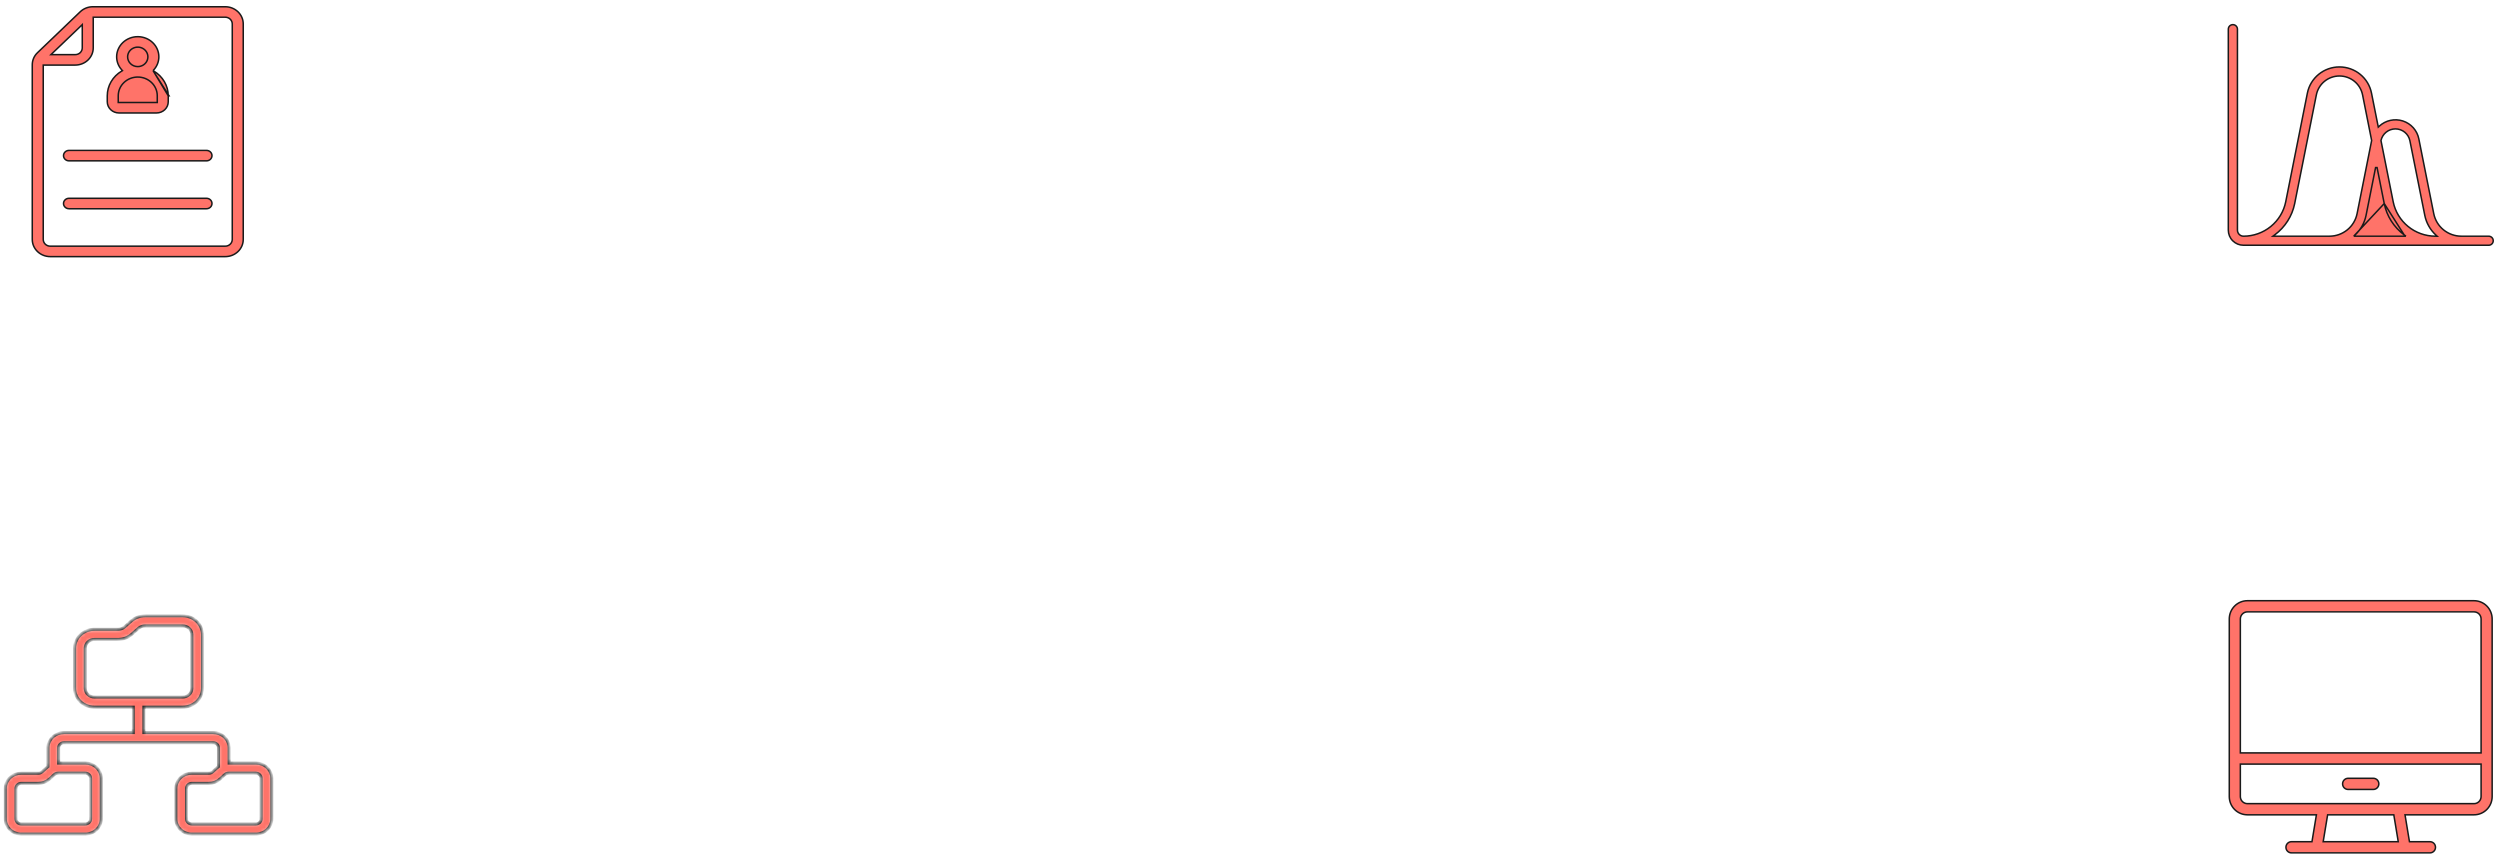 <svg width="657" height="226" viewBox="0 0 657 226" fill="none" xmlns="http://www.w3.org/2000/svg">
<path d="M24.421 1.773H24.421H59.196C60.453 1.773 61.656 2.251 62.542 3.099C63.428 3.948 63.924 5.096 63.924 6.292V62.921C63.924 64.117 63.428 65.265 62.542 66.114C61.656 66.962 60.453 67.44 59.196 67.44H13.206C11.95 67.44 10.746 66.962 9.86 66.114C8.975 65.265 8.479 64.117 8.479 62.921L8.479 17.034L8.479 17.034C8.477 16.441 8.598 15.854 8.835 15.306C9.072 14.758 9.42 14.26 9.86 13.841L9.861 13.841L21.076 3.1L21.076 3.099C21.514 2.678 22.034 2.343 22.608 2.116C23.183 1.888 23.799 1.771 24.421 1.773ZM21.619 6.943V6.475L21.28 6.799L13.748 14.013L13.388 14.357H13.886H19.776C20.262 14.357 20.73 14.172 21.076 13.841C21.422 13.509 21.619 13.057 21.619 12.584V6.943ZM11.564 17.103H11.364V17.303V62.921C11.364 63.394 11.56 63.846 11.907 64.178C12.253 64.509 12.72 64.694 13.206 64.694H59.196C59.682 64.694 60.15 64.509 60.496 64.178C60.843 63.846 61.039 63.394 61.039 62.921V6.292C61.039 5.819 60.843 5.367 60.496 5.035C60.15 4.704 59.682 4.519 59.196 4.519H24.704H24.504V4.719V12.584C24.504 13.78 24.008 14.928 23.122 15.777C22.236 16.625 21.033 17.103 19.776 17.103H11.564Z" fill="#FF7369" stroke="#1A1A1A" stroke-width="0.4"/>
<path d="M40.224 18.564L40.39 18.383C41.263 17.429 41.745 16.208 41.75 14.943C41.75 13.539 41.168 12.191 40.128 11.195C39.088 10.199 37.676 9.638 36.202 9.638C34.727 9.638 33.315 10.199 32.275 11.195C31.235 12.191 30.653 13.539 30.653 14.943C30.658 16.208 31.14 17.429 32.013 18.383L32.179 18.564L31.967 18.689C30.813 19.375 29.861 20.329 29.201 21.463C28.54 22.596 28.192 23.872 28.189 25.169V26.741C28.189 27.52 28.512 28.268 29.09 28.822C29.668 29.375 30.453 29.687 31.274 29.687H41.129C41.95 29.687 42.736 29.375 43.314 28.822C43.891 28.268 44.214 27.52 44.214 26.741L44.214 25.169L44.214 25.168M40.224 18.564L44.414 25.168H44.214M40.224 18.564L40.436 18.689C41.59 19.375 42.542 20.329 43.202 21.463C43.863 22.596 44.211 23.872 44.214 25.168M40.224 18.564L44.214 25.168M41.129 26.941H41.329V26.741V25.168C41.329 23.861 40.787 22.609 39.824 21.687C38.862 20.765 37.559 20.249 36.202 20.249C34.844 20.249 33.541 20.765 32.579 21.687C31.616 22.609 31.074 23.861 31.074 25.168V26.741V26.941H31.274H41.129ZM33.989 13.518C33.695 13.939 33.538 14.435 33.538 14.944C33.538 15.625 33.821 16.277 34.321 16.756C34.821 17.235 35.498 17.503 36.202 17.503C36.727 17.503 37.24 17.354 37.678 17.074C38.116 16.794 38.459 16.395 38.661 15.926C38.864 15.457 38.917 14.941 38.814 14.443C38.71 13.944 38.455 13.488 38.082 13.131C37.709 12.773 37.235 12.531 36.72 12.433C36.205 12.335 35.671 12.385 35.185 12.578C34.699 12.77 34.283 13.097 33.989 13.518Z" fill="#FF7369" stroke="#1A1A1A" stroke-width="0.4"/>
<path d="M18.134 39.526H54.269C54.654 39.526 55.022 39.672 55.292 39.931C55.562 40.189 55.711 40.537 55.711 40.899C55.711 41.26 55.562 41.608 55.292 41.867C55.022 42.125 54.654 42.272 54.269 42.272H18.134C17.749 42.272 17.381 42.125 17.111 41.867C16.841 41.608 16.691 41.26 16.691 40.899C16.691 40.537 16.841 40.189 17.111 39.931C17.381 39.672 17.749 39.526 18.134 39.526Z" fill="#FF7369" stroke="#1A1A1A" stroke-width="0.4"/>
<path d="M18.134 52.11H54.269C54.654 52.11 55.022 52.257 55.292 52.515C55.562 52.773 55.711 53.122 55.711 53.483C55.711 53.844 55.562 54.193 55.292 54.451C55.022 54.709 54.654 54.856 54.269 54.856H18.134C17.749 54.856 17.381 54.709 17.111 54.451C16.841 54.193 16.691 53.844 16.691 53.483C16.691 53.122 16.841 52.773 17.111 52.515C17.381 52.257 17.749 52.11 18.134 52.11Z" fill="#FF7369" stroke="#1A1A1A" stroke-width="0.4"/>
<mask id="path-5-inside-1" fill="white">
<path d="M67.223 200.529H60.221V196.525C60.221 195.463 59.778 194.444 58.99 193.693C58.202 192.943 57.133 192.521 56.019 192.521H37.813V185.847H47.966C49.343 185.86 50.669 185.352 51.654 184.434C52.638 183.517 53.201 182.265 53.218 180.953V166.717C53.201 165.404 52.638 164.152 51.654 163.235C50.669 162.317 49.343 161.809 47.966 161.822H38.124C36.782 161.817 35.488 162.299 34.505 163.17L32.724 164.748C32.258 165.158 31.647 165.385 31.014 165.382H24.858C23.482 165.369 22.156 165.877 21.172 166.794C20.187 167.711 19.624 168.963 19.607 170.275V180.953C19.624 182.265 20.186 183.517 21.171 184.434C22.155 185.352 23.482 185.86 24.858 185.847H35.012V192.521H16.806C15.691 192.521 14.623 192.943 13.835 193.693C13.047 194.444 12.604 195.463 12.604 196.525V201.445C12.017 201.901 11.893 202.071 11.047 202.829C10.787 203.065 10.442 203.197 10.083 203.198H5.602C4.487 203.198 3.419 203.62 2.631 204.371C1.843 205.122 1.4 206.141 1.4 207.203V215.211C1.4 216.273 1.843 217.291 2.631 218.042C3.419 218.793 4.487 219.215 5.602 219.215H22.407C23.522 219.215 24.59 218.793 25.378 218.042C26.166 217.291 26.609 216.273 26.609 215.211V204.533C26.609 203.471 26.166 202.453 25.378 201.702C24.59 200.951 23.522 200.529 22.407 200.529H15.405V196.525C15.405 196.171 15.553 195.831 15.815 195.581C16.078 195.331 16.434 195.19 16.806 195.19H56.019C56.391 195.19 56.747 195.331 57.009 195.581C57.272 195.831 57.419 196.171 57.419 196.525V201.445C56.833 201.901 56.708 202.071 55.862 202.829C55.603 203.065 55.258 203.197 54.899 203.198H50.417C49.303 203.198 48.234 203.62 47.446 204.371C46.658 205.122 46.216 206.141 46.216 207.203V215.211C46.216 216.273 46.658 217.291 47.446 218.042C48.234 218.793 49.303 219.215 50.417 219.215H67.223C68.337 219.215 69.406 218.793 70.194 218.042C70.982 217.291 71.424 216.273 71.424 215.211V204.533C71.424 203.471 70.982 202.453 70.194 201.702C69.406 200.951 68.337 200.529 67.223 200.529ZM22.407 180.953V170.275C22.424 169.671 22.691 169.097 23.151 168.68C23.61 168.264 24.224 168.037 24.858 168.051H31.014C32.356 168.055 33.649 167.573 34.632 166.702L36.412 165.124C36.878 164.714 37.49 164.488 38.124 164.492H47.966C48.601 164.478 49.215 164.705 49.674 165.122C50.133 165.539 50.401 166.112 50.417 166.717V180.953C50.401 181.557 50.133 182.131 49.674 182.548C49.215 182.965 48.601 183.191 47.966 183.178H24.858C24.224 183.191 23.61 182.965 23.151 182.548C22.691 182.131 22.424 181.557 22.407 180.953ZM23.808 204.533V215.211C23.808 215.565 23.66 215.904 23.398 216.155C23.135 216.405 22.779 216.546 22.407 216.546H5.602C5.23 216.546 4.874 216.405 4.611 216.155C4.349 215.904 4.201 215.565 4.201 215.211V207.203C4.201 206.849 4.349 206.509 4.611 206.259C4.874 206.008 5.23 205.868 5.602 205.868H10.083C11.168 205.87 12.211 205.471 12.992 204.753C14.075 203.866 14.36 203.198 15.25 203.198H22.407C22.779 203.198 23.135 203.339 23.398 203.589C23.66 203.84 23.808 204.179 23.808 204.533ZM68.623 215.211C68.623 215.565 68.476 215.904 68.213 216.155C67.951 216.405 67.594 216.546 67.223 216.546H50.417C50.046 216.546 49.69 216.405 49.427 216.155C49.164 215.904 49.017 215.565 49.017 215.211V207.203C49.017 206.849 49.164 206.509 49.427 206.259C49.69 206.008 50.046 205.868 50.417 205.868H54.899C55.983 205.87 57.026 205.471 57.807 204.753C58.89 203.866 59.176 203.198 60.065 203.198H67.223C67.594 203.198 67.951 203.339 68.213 203.589C68.476 203.84 68.623 204.179 68.623 204.533V215.211Z"/>
</mask>
<path d="M67.223 200.529H60.221V196.525C60.221 195.463 59.778 194.444 58.99 193.693C58.202 192.943 57.133 192.521 56.019 192.521H37.813V185.847H47.966C49.343 185.86 50.669 185.352 51.654 184.434C52.638 183.517 53.201 182.265 53.218 180.953V166.717C53.201 165.404 52.638 164.152 51.654 163.235C50.669 162.317 49.343 161.809 47.966 161.822H38.124C36.782 161.817 35.488 162.299 34.505 163.17L32.724 164.748C32.258 165.158 31.647 165.385 31.014 165.382H24.858C23.482 165.369 22.156 165.877 21.172 166.794C20.187 167.711 19.624 168.963 19.607 170.275V180.953C19.624 182.265 20.186 183.517 21.171 184.434C22.155 185.352 23.482 185.86 24.858 185.847H35.012V192.521H16.806C15.691 192.521 14.623 192.943 13.835 193.693C13.047 194.444 12.604 195.463 12.604 196.525V201.445C12.017 201.901 11.893 202.071 11.047 202.829C10.787 203.065 10.442 203.197 10.083 203.198H5.602C4.487 203.198 3.419 203.62 2.631 204.371C1.843 205.122 1.4 206.141 1.4 207.203V215.211C1.4 216.273 1.843 217.291 2.631 218.042C3.419 218.793 4.487 219.215 5.602 219.215H22.407C23.522 219.215 24.59 218.793 25.378 218.042C26.166 217.291 26.609 216.273 26.609 215.211V204.533C26.609 203.471 26.166 202.453 25.378 201.702C24.59 200.951 23.522 200.529 22.407 200.529H15.405V196.525C15.405 196.171 15.553 195.831 15.815 195.581C16.078 195.331 16.434 195.19 16.806 195.19H56.019C56.391 195.19 56.747 195.331 57.009 195.581C57.272 195.831 57.419 196.171 57.419 196.525V201.445C56.833 201.901 56.708 202.071 55.862 202.829C55.603 203.065 55.258 203.197 54.899 203.198H50.417C49.303 203.198 48.234 203.62 47.446 204.371C46.658 205.122 46.216 206.141 46.216 207.203V215.211C46.216 216.273 46.658 217.291 47.446 218.042C48.234 218.793 49.303 219.215 50.417 219.215H67.223C68.337 219.215 69.406 218.793 70.194 218.042C70.982 217.291 71.424 216.273 71.424 215.211V204.533C71.424 203.471 70.982 202.453 70.194 201.702C69.406 200.951 68.337 200.529 67.223 200.529ZM22.407 180.953V170.275C22.424 169.671 22.691 169.097 23.151 168.68C23.61 168.264 24.224 168.037 24.858 168.051H31.014C32.356 168.055 33.649 167.573 34.632 166.702L36.412 165.124C36.878 164.714 37.49 164.488 38.124 164.492H47.966C48.601 164.478 49.215 164.705 49.674 165.122C50.133 165.539 50.401 166.112 50.417 166.717V180.953C50.401 181.557 50.133 182.131 49.674 182.548C49.215 182.965 48.601 183.191 47.966 183.178H24.858C24.224 183.191 23.61 182.965 23.151 182.548C22.691 182.131 22.424 181.557 22.407 180.953ZM23.808 204.533V215.211C23.808 215.565 23.66 215.904 23.398 216.155C23.135 216.405 22.779 216.546 22.407 216.546H5.602C5.23 216.546 4.874 216.405 4.611 216.155C4.349 215.904 4.201 215.565 4.201 215.211V207.203C4.201 206.849 4.349 206.509 4.611 206.259C4.874 206.008 5.23 205.868 5.602 205.868H10.083C11.168 205.87 12.211 205.471 12.992 204.753C14.075 203.866 14.36 203.198 15.25 203.198H22.407C22.779 203.198 23.135 203.339 23.398 203.589C23.66 203.84 23.808 204.179 23.808 204.533ZM68.623 215.211C68.623 215.565 68.476 215.904 68.213 216.155C67.951 216.405 67.594 216.546 67.223 216.546H50.417C50.046 216.546 49.69 216.405 49.427 216.155C49.164 215.904 49.017 215.565 49.017 215.211V207.203C49.017 206.849 49.164 206.509 49.427 206.259C49.69 206.008 50.046 205.868 50.417 205.868H54.899C55.983 205.87 57.026 205.471 57.807 204.753C58.89 203.866 59.176 203.198 60.065 203.198H67.223C67.594 203.198 67.951 203.339 68.213 203.589C68.476 203.84 68.623 204.179 68.623 204.533V215.211Z" fill="#FF7369" stroke="#1A1A1A" stroke-width="0.8" mask="url(#path-5-inside-1)"/>
<path d="M618.558 62.073L618.929 61.727C620.393 60.359 621.395 58.575 621.795 56.619L624.301 44.042L624.694 44.042L626.577 53.494L618.558 62.073ZM618.558 62.073H619.065M618.558 62.073H619.065M619.065 62.073H631.686H632.292M619.065 62.073H632.292M632.292 62.073L631.805 61.712M632.292 62.073L631.805 61.712M631.805 61.712C629.1 59.707 627.238 56.78 626.577 53.494L631.805 61.712ZM646.846 62.073H646.846H654.024C654.343 62.073 654.648 62.199 654.873 62.422C655.098 62.645 655.224 62.948 655.224 63.263C655.224 63.578 655.098 63.88 654.873 64.104C654.648 64.327 654.343 64.453 654.024 64.453H589.602C588.54 64.453 587.522 64.034 586.772 63.289C586.022 62.545 585.6 61.535 585.6 60.483V7.665C585.6 7.35 585.726 7.047 585.951 6.824C586.176 6.601 586.482 6.475 586.801 6.475C587.12 6.475 587.425 6.601 587.65 6.824C587.875 7.047 588.001 7.35 588.001 7.665V60.483C588.001 60.905 588.17 61.31 588.471 61.608C588.771 61.906 589.178 62.073 589.602 62.073H589.602C592.217 62.068 594.749 61.165 596.77 59.517C598.791 57.87 600.175 55.579 600.688 53.033L600.688 53.033L606.381 24.462L606.381 24.462C606.766 22.527 607.817 20.784 609.353 19.53C610.89 18.277 612.817 17.592 614.806 17.592C616.795 17.592 618.723 18.277 620.259 19.53C621.796 20.784 622.846 22.527 623.231 24.462L623.231 24.463L624.944 33.051L625.014 33.402L625.276 33.158C626.092 32.402 627.097 31.876 628.187 31.635C629.277 31.395 630.412 31.449 631.473 31.792C632.535 32.135 633.485 32.754 634.223 33.585C634.961 34.416 635.461 35.427 635.672 36.515L635.672 36.516L639.593 56.158L639.593 56.158C639.929 57.824 640.834 59.323 642.157 60.401C643.479 61.479 645.135 62.069 646.846 62.073ZM629.516 33.874L629.515 33.874C628.632 33.877 627.776 34.178 627.089 34.728C626.401 35.278 625.923 36.044 625.732 36.901L625.723 36.942L625.731 36.983L628.933 53.036L628.933 53.036C629.444 55.573 630.82 57.856 632.83 59.502C634.84 61.148 637.359 62.056 639.965 62.073L640.476 62.076L640.102 61.727C638.639 60.359 637.639 58.574 637.24 56.619L633.319 36.977L633.319 36.977C633.143 36.103 632.668 35.316 631.975 34.751C631.282 34.185 630.413 33.876 629.516 33.874ZM623.261 36.965L623.269 36.926L623.261 36.887L620.88 24.922C620.602 23.526 619.845 22.27 618.738 21.367C617.631 20.464 616.243 19.971 614.81 19.971C613.378 19.971 611.99 20.464 610.883 21.367C609.776 22.27 609.018 23.526 608.741 24.922C608.741 24.922 608.741 24.922 608.741 24.922L603.044 53.494C602.383 56.779 600.521 59.707 597.816 61.712L597.329 62.073H597.935H612.184H612.185C613.896 62.07 615.553 61.479 616.875 60.401C618.197 59.323 619.103 57.824 619.439 56.158L619.439 56.157L623.261 36.965Z" fill="#FF7369" stroke="#1A1A1A" stroke-width="0.4"/>
<path d="M608.715 214.366L608.754 214.133H608.518H590.618C589.355 214.133 588.143 213.628 587.25 212.728C586.357 211.828 585.854 210.607 585.854 209.333V162.667C585.854 161.393 586.357 160.172 587.25 159.272C588.143 158.372 589.355 157.867 590.618 157.867H650.176C651.438 157.867 652.65 158.372 653.543 159.272C654.437 160.172 654.939 161.393 654.939 162.667V209.333C654.939 210.607 654.437 211.828 653.543 212.728C652.65 213.628 651.438 214.133 650.176 214.133H632.275H632.039L632.078 214.366L633.181 221.033L633.209 221.2H633.379H638.595C638.98 221.2 639.35 221.354 639.623 221.629C639.896 221.904 640.049 222.277 640.049 222.667C640.049 223.056 639.896 223.429 639.623 223.704C639.35 223.979 638.98 224.133 638.595 224.133H602.198C601.813 224.133 601.443 223.979 601.17 223.704C600.898 223.429 600.744 223.056 600.744 222.667C600.744 222.277 600.898 221.904 601.17 221.629C601.443 221.354 601.813 221.2 602.198 221.2H607.415H607.584L607.612 221.033L608.715 214.366ZM651.83 197.867H652.03V197.667V162.667C652.03 162.172 651.835 161.698 651.487 161.347C651.14 160.997 650.668 160.8 650.176 160.8H590.618C590.125 160.8 589.653 160.997 589.306 161.347C588.958 161.698 588.763 162.172 588.763 162.667V197.667V197.867H588.963H651.83ZM630.024 221.2H630.259L630.221 220.967L629.119 214.301L629.091 214.133H628.922H611.872H611.702L611.674 214.301L610.572 220.967L610.534 221.2H610.77H630.024ZM588.963 200.8H588.763V201V209.333C588.763 209.828 588.958 210.303 589.306 210.653C589.653 211.003 590.125 211.2 590.618 211.2H650.176C650.668 211.2 651.14 211.003 651.487 210.653C651.835 210.303 652.03 209.828 652.03 209.333V201V200.8H651.83H588.963Z" fill="#FF7369" stroke="#1A1A1A" stroke-width="0.4"/>
<path d="M617.088 204.533H623.705C624.091 204.533 624.46 204.688 624.733 204.963L624.875 204.822L624.733 204.963C625.006 205.237 625.16 205.611 625.16 206C625.16 206.39 625.006 206.763 624.733 207.038C624.46 207.313 624.091 207.467 623.705 207.467H617.088C616.703 207.467 616.333 207.313 616.06 207.038C615.787 206.763 615.633 206.39 615.633 206C615.633 205.611 615.787 205.237 616.06 204.963C616.333 204.688 616.703 204.533 617.088 204.533Z" fill="#FF7369" stroke="#1A1A1A" stroke-width="0.4"/>
</svg>
